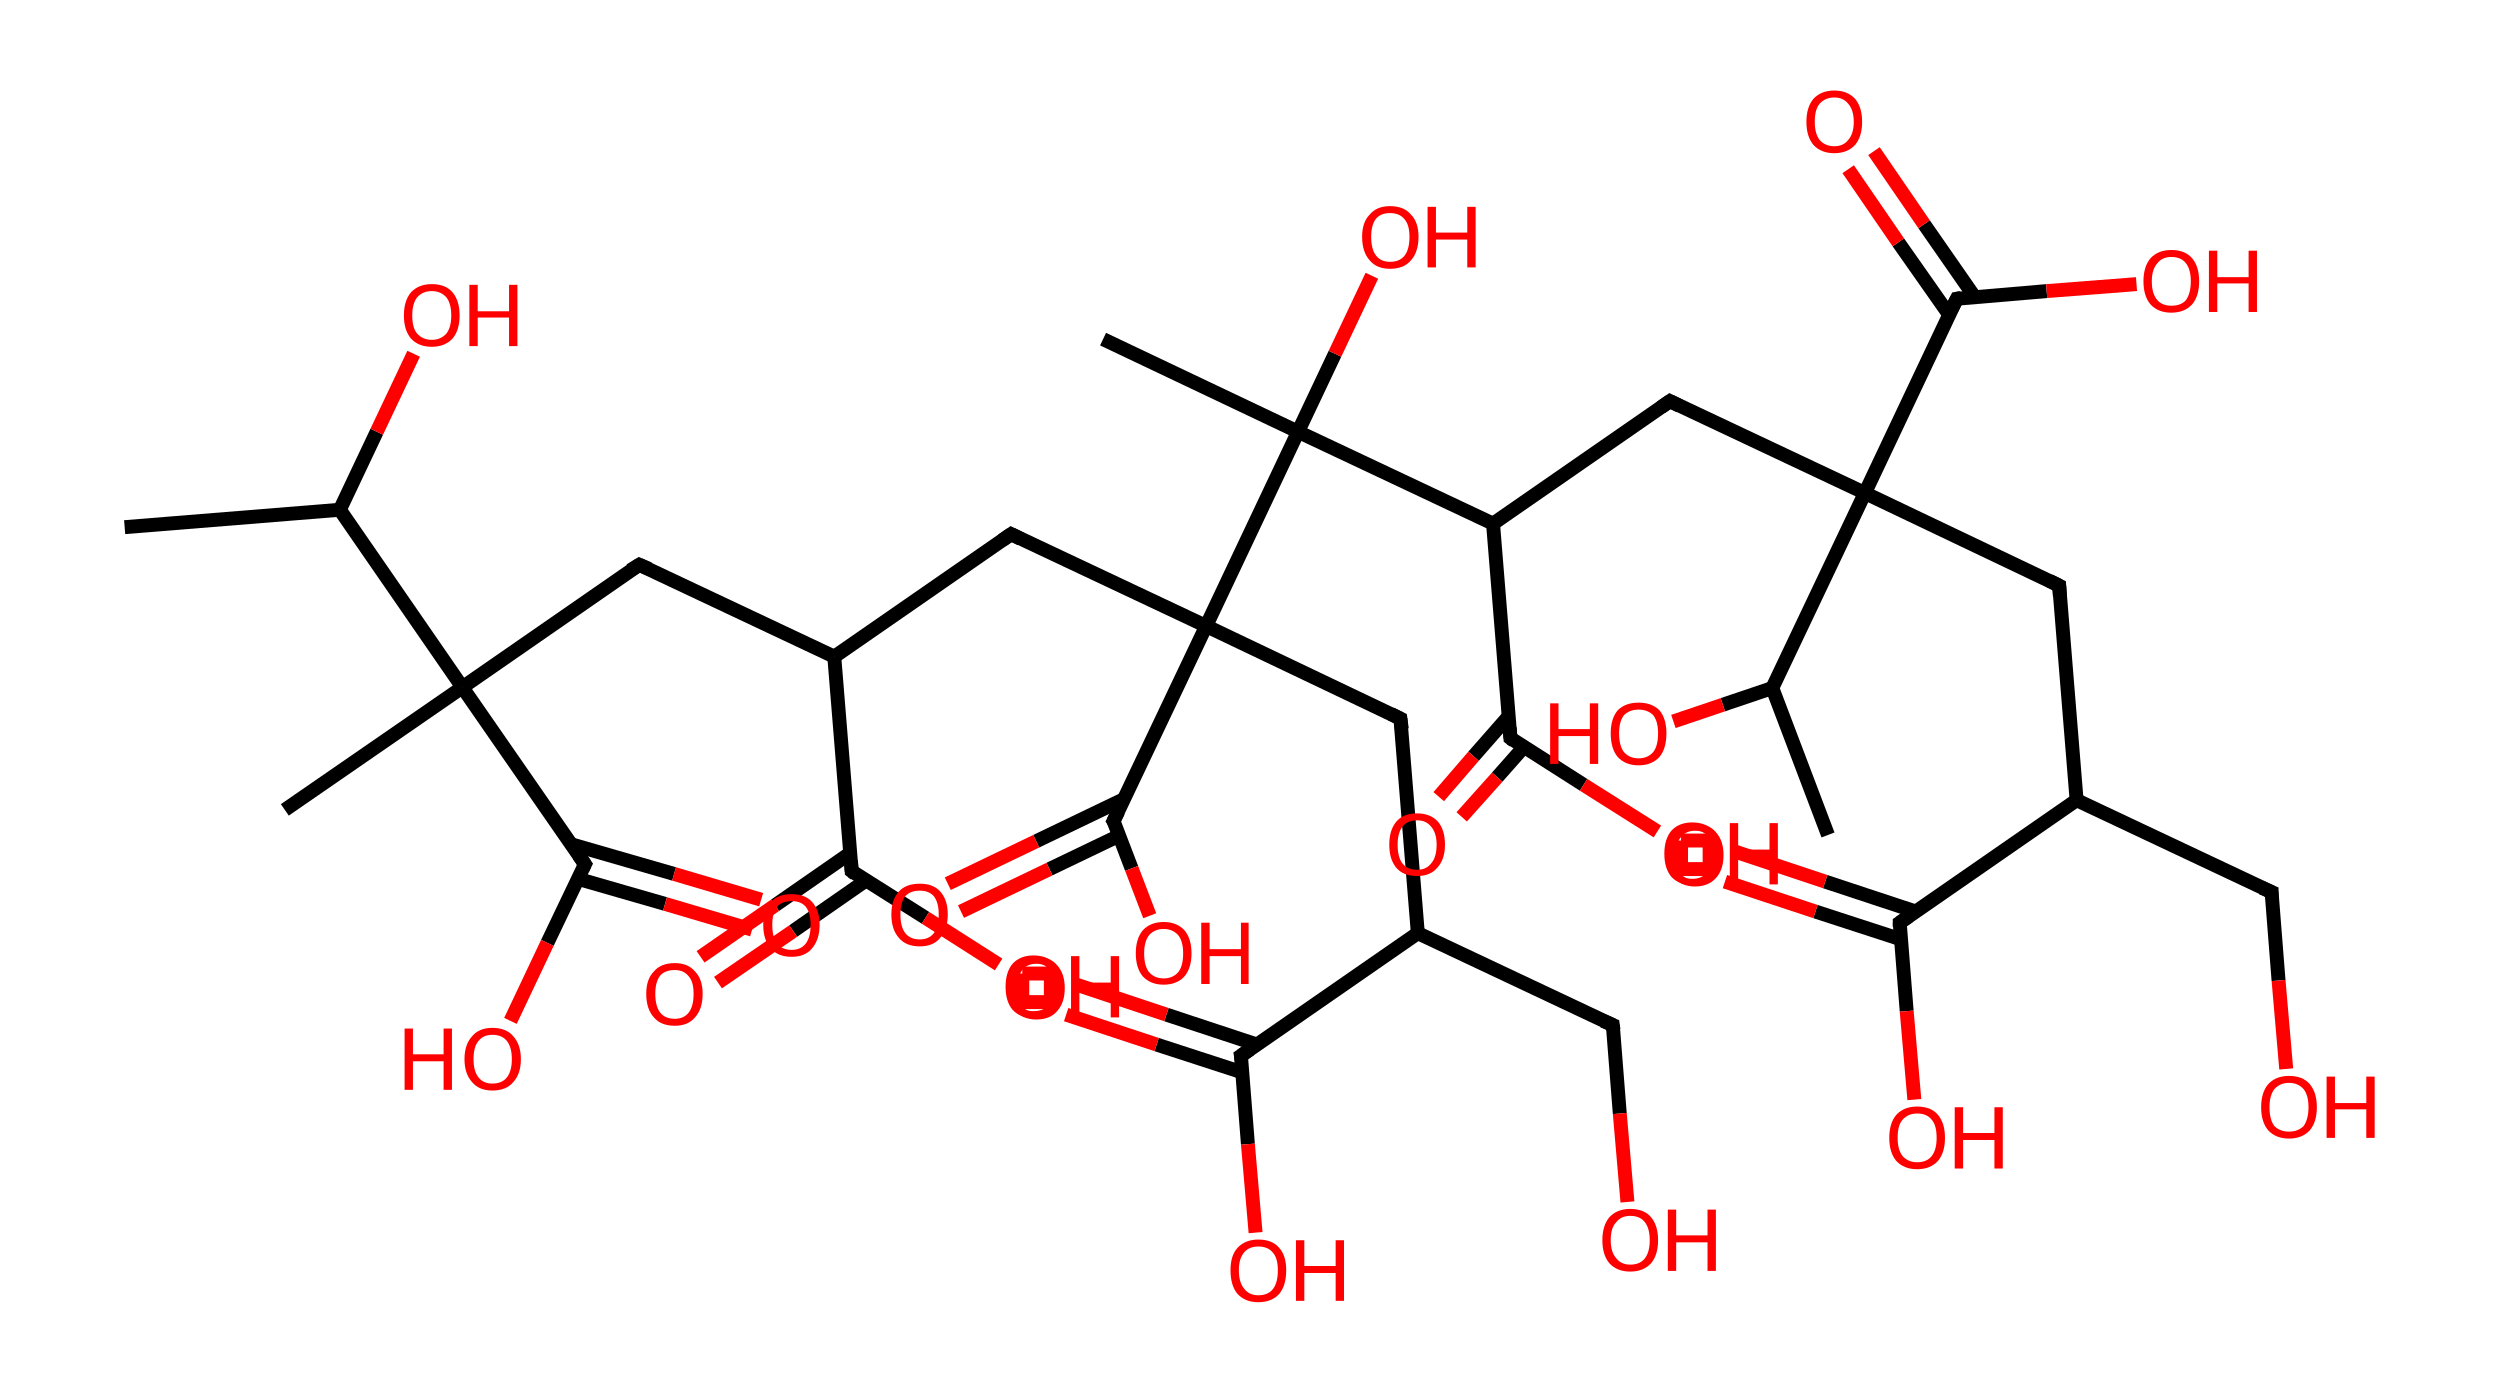 <?xml version='1.0' encoding='ASCII' standalone='yes'?>
<svg xmlns="http://www.w3.org/2000/svg" xmlns:rdkit="http://www.rdkit.org/xml" xmlns:xlink="http://www.w3.org/1999/xlink" version="1.1" baseProfile="full" xml:space="preserve" width="359px" height="200px" viewBox="0 0 359 200">
<!-- END OF HEADER -->
<rect style="opacity:1.0;fill:#FFFFFF;stroke:none" width="359.0" height="200.0" x="0.0" y="0.0"> </rect>
<path class="bond-0 atom-0 atom-1" d="M 17.9,75.7 L 48.8,73.2" style="fill:none;fill-rule:evenodd;stroke:#000000;stroke-width:2.0px;stroke-linecap:butt;stroke-linejoin:miter;stroke-opacity:1"/>
<path class="bond-1 atom-1 atom-2" d="M 48.8,73.2 L 54.1,62.0" style="fill:none;fill-rule:evenodd;stroke:#000000;stroke-width:2.0px;stroke-linecap:butt;stroke-linejoin:miter;stroke-opacity:1"/>
<path class="bond-1 atom-1 atom-2" d="M 54.1,62.0 L 59.4,50.8" style="fill:none;fill-rule:evenodd;stroke:#FF0000;stroke-width:2.0px;stroke-linecap:butt;stroke-linejoin:miter;stroke-opacity:1"/>
<path class="bond-2 atom-1 atom-3" d="M 48.8,73.2 L 66.4,98.7" style="fill:none;fill-rule:evenodd;stroke:#000000;stroke-width:2.0px;stroke-linecap:butt;stroke-linejoin:miter;stroke-opacity:1"/>
<path class="bond-3 atom-3 atom-4" d="M 66.4,98.7 L 40.9,116.3" style="fill:none;fill-rule:evenodd;stroke:#000000;stroke-width:2.0px;stroke-linecap:butt;stroke-linejoin:miter;stroke-opacity:1"/>
<path class="bond-4 atom-3 atom-5" d="M 66.4,98.7 L 91.8,81.1" style="fill:none;fill-rule:evenodd;stroke:#000000;stroke-width:2.0px;stroke-linecap:butt;stroke-linejoin:miter;stroke-opacity:1"/>
<path class="bond-5 atom-5 atom-6" d="M 91.8,81.1 L 119.8,94.3" style="fill:none;fill-rule:evenodd;stroke:#000000;stroke-width:2.0px;stroke-linecap:butt;stroke-linejoin:miter;stroke-opacity:1"/>
<path class="bond-6 atom-6 atom-7" d="M 119.8,94.3 L 145.2,76.7" style="fill:none;fill-rule:evenodd;stroke:#000000;stroke-width:2.0px;stroke-linecap:butt;stroke-linejoin:miter;stroke-opacity:1"/>
<path class="bond-7 atom-7 atom-8" d="M 145.2,76.7 L 173.2,89.9" style="fill:none;fill-rule:evenodd;stroke:#000000;stroke-width:2.0px;stroke-linecap:butt;stroke-linejoin:miter;stroke-opacity:1"/>
<path class="bond-8 atom-8 atom-9" d="M 173.2,89.9 L 201.1,103.2" style="fill:none;fill-rule:evenodd;stroke:#000000;stroke-width:2.0px;stroke-linecap:butt;stroke-linejoin:miter;stroke-opacity:1"/>
<path class="bond-9 atom-9 atom-10" d="M 201.1,103.2 L 203.6,134.0" style="fill:none;fill-rule:evenodd;stroke:#000000;stroke-width:2.0px;stroke-linecap:butt;stroke-linejoin:miter;stroke-opacity:1"/>
<path class="bond-10 atom-10 atom-11" d="M 203.6,134.0 L 231.6,147.2" style="fill:none;fill-rule:evenodd;stroke:#000000;stroke-width:2.0px;stroke-linecap:butt;stroke-linejoin:miter;stroke-opacity:1"/>
<path class="bond-11 atom-11 atom-12" d="M 231.6,147.2 L 232.6,159.9" style="fill:none;fill-rule:evenodd;stroke:#000000;stroke-width:2.0px;stroke-linecap:butt;stroke-linejoin:miter;stroke-opacity:1"/>
<path class="bond-11 atom-11 atom-12" d="M 232.6,159.9 L 233.7,172.6" style="fill:none;fill-rule:evenodd;stroke:#FF0000;stroke-width:2.0px;stroke-linecap:butt;stroke-linejoin:miter;stroke-opacity:1"/>
<path class="bond-12 atom-10 atom-13" d="M 203.6,134.0 L 178.2,151.6" style="fill:none;fill-rule:evenodd;stroke:#000000;stroke-width:2.0px;stroke-linecap:butt;stroke-linejoin:miter;stroke-opacity:1"/>
<path class="bond-13 atom-13 atom-14" d="M 180.5,150.0 L 167.5,145.7" style="fill:none;fill-rule:evenodd;stroke:#000000;stroke-width:2.0px;stroke-linecap:butt;stroke-linejoin:miter;stroke-opacity:1"/>
<path class="bond-13 atom-13 atom-14" d="M 167.5,145.7 L 154.6,141.4" style="fill:none;fill-rule:evenodd;stroke:#FF0000;stroke-width:2.0px;stroke-linecap:butt;stroke-linejoin:miter;stroke-opacity:1"/>
<path class="bond-13 atom-13 atom-14" d="M 178.4,154.0 L 166.1,150.0" style="fill:none;fill-rule:evenodd;stroke:#000000;stroke-width:2.0px;stroke-linecap:butt;stroke-linejoin:miter;stroke-opacity:1"/>
<path class="bond-13 atom-13 atom-14" d="M 166.1,150.0 L 153.1,145.7" style="fill:none;fill-rule:evenodd;stroke:#FF0000;stroke-width:2.0px;stroke-linecap:butt;stroke-linejoin:miter;stroke-opacity:1"/>
<path class="bond-14 atom-13 atom-15" d="M 178.2,151.6 L 179.2,164.3" style="fill:none;fill-rule:evenodd;stroke:#000000;stroke-width:2.0px;stroke-linecap:butt;stroke-linejoin:miter;stroke-opacity:1"/>
<path class="bond-14 atom-13 atom-15" d="M 179.2,164.3 L 180.3,177.0" style="fill:none;fill-rule:evenodd;stroke:#FF0000;stroke-width:2.0px;stroke-linecap:butt;stroke-linejoin:miter;stroke-opacity:1"/>
<path class="bond-15 atom-8 atom-16" d="M 173.2,89.9 L 159.9,117.9" style="fill:none;fill-rule:evenodd;stroke:#000000;stroke-width:2.0px;stroke-linecap:butt;stroke-linejoin:miter;stroke-opacity:1"/>
<path class="bond-16 atom-16 atom-17" d="M 161.5,114.7 L 148.8,120.8" style="fill:none;fill-rule:evenodd;stroke:#000000;stroke-width:2.0px;stroke-linecap:butt;stroke-linejoin:miter;stroke-opacity:1"/>
<path class="bond-16 atom-16 atom-17" d="M 148.8,120.8 L 136.1,126.9" style="fill:none;fill-rule:evenodd;stroke:#FF0000;stroke-width:2.0px;stroke-linecap:butt;stroke-linejoin:miter;stroke-opacity:1"/>
<path class="bond-16 atom-16 atom-17" d="M 160.7,120.0 L 150.7,124.8" style="fill:none;fill-rule:evenodd;stroke:#000000;stroke-width:2.0px;stroke-linecap:butt;stroke-linejoin:miter;stroke-opacity:1"/>
<path class="bond-16 atom-16 atom-17" d="M 150.7,124.8 L 138.0,130.9" style="fill:none;fill-rule:evenodd;stroke:#FF0000;stroke-width:2.0px;stroke-linecap:butt;stroke-linejoin:miter;stroke-opacity:1"/>
<path class="bond-17 atom-16 atom-18" d="M 159.9,117.9 L 162.5,124.7" style="fill:none;fill-rule:evenodd;stroke:#000000;stroke-width:2.0px;stroke-linecap:butt;stroke-linejoin:miter;stroke-opacity:1"/>
<path class="bond-17 atom-16 atom-18" d="M 162.5,124.7 L 165.1,131.5" style="fill:none;fill-rule:evenodd;stroke:#FF0000;stroke-width:2.0px;stroke-linecap:butt;stroke-linejoin:miter;stroke-opacity:1"/>
<path class="bond-18 atom-8 atom-19" d="M 173.2,89.9 L 186.4,62.0" style="fill:none;fill-rule:evenodd;stroke:#000000;stroke-width:2.0px;stroke-linecap:butt;stroke-linejoin:miter;stroke-opacity:1"/>
<path class="bond-19 atom-19 atom-20" d="M 186.4,62.0 L 158.4,48.7" style="fill:none;fill-rule:evenodd;stroke:#000000;stroke-width:2.0px;stroke-linecap:butt;stroke-linejoin:miter;stroke-opacity:1"/>
<path class="bond-20 atom-19 atom-21" d="M 186.4,62.0 L 191.7,50.8" style="fill:none;fill-rule:evenodd;stroke:#000000;stroke-width:2.0px;stroke-linecap:butt;stroke-linejoin:miter;stroke-opacity:1"/>
<path class="bond-20 atom-19 atom-21" d="M 191.7,50.8 L 197.0,39.6" style="fill:none;fill-rule:evenodd;stroke:#FF0000;stroke-width:2.0px;stroke-linecap:butt;stroke-linejoin:miter;stroke-opacity:1"/>
<path class="bond-21 atom-19 atom-22" d="M 186.4,62.0 L 214.4,75.2" style="fill:none;fill-rule:evenodd;stroke:#000000;stroke-width:2.0px;stroke-linecap:butt;stroke-linejoin:miter;stroke-opacity:1"/>
<path class="bond-22 atom-22 atom-23" d="M 214.4,75.2 L 239.8,57.6" style="fill:none;fill-rule:evenodd;stroke:#000000;stroke-width:2.0px;stroke-linecap:butt;stroke-linejoin:miter;stroke-opacity:1"/>
<path class="bond-23 atom-23 atom-24" d="M 239.8,57.6 L 267.8,70.8" style="fill:none;fill-rule:evenodd;stroke:#000000;stroke-width:2.0px;stroke-linecap:butt;stroke-linejoin:miter;stroke-opacity:1"/>
<path class="bond-24 atom-24 atom-25" d="M 267.8,70.8 L 295.7,84.1" style="fill:none;fill-rule:evenodd;stroke:#000000;stroke-width:2.0px;stroke-linecap:butt;stroke-linejoin:miter;stroke-opacity:1"/>
<path class="bond-25 atom-25 atom-26" d="M 295.7,84.1 L 298.2,114.9" style="fill:none;fill-rule:evenodd;stroke:#000000;stroke-width:2.0px;stroke-linecap:butt;stroke-linejoin:miter;stroke-opacity:1"/>
<path class="bond-26 atom-26 atom-27" d="M 298.2,114.9 L 326.2,128.1" style="fill:none;fill-rule:evenodd;stroke:#000000;stroke-width:2.0px;stroke-linecap:butt;stroke-linejoin:miter;stroke-opacity:1"/>
<path class="bond-27 atom-27 atom-28" d="M 326.2,128.1 L 327.2,140.8" style="fill:none;fill-rule:evenodd;stroke:#000000;stroke-width:2.0px;stroke-linecap:butt;stroke-linejoin:miter;stroke-opacity:1"/>
<path class="bond-27 atom-27 atom-28" d="M 327.2,140.8 L 328.3,153.5" style="fill:none;fill-rule:evenodd;stroke:#FF0000;stroke-width:2.0px;stroke-linecap:butt;stroke-linejoin:miter;stroke-opacity:1"/>
<path class="bond-28 atom-26 atom-29" d="M 298.2,114.9 L 272.8,132.5" style="fill:none;fill-rule:evenodd;stroke:#000000;stroke-width:2.0px;stroke-linecap:butt;stroke-linejoin:miter;stroke-opacity:1"/>
<path class="bond-29 atom-29 atom-30" d="M 275.1,130.9 L 262.1,126.6" style="fill:none;fill-rule:evenodd;stroke:#000000;stroke-width:2.0px;stroke-linecap:butt;stroke-linejoin:miter;stroke-opacity:1"/>
<path class="bond-29 atom-29 atom-30" d="M 262.1,126.6 L 249.2,122.3" style="fill:none;fill-rule:evenodd;stroke:#FF0000;stroke-width:2.0px;stroke-linecap:butt;stroke-linejoin:miter;stroke-opacity:1"/>
<path class="bond-29 atom-29 atom-30" d="M 273.0,134.9 L 260.7,130.9" style="fill:none;fill-rule:evenodd;stroke:#000000;stroke-width:2.0px;stroke-linecap:butt;stroke-linejoin:miter;stroke-opacity:1"/>
<path class="bond-29 atom-29 atom-30" d="M 260.7,130.9 L 247.7,126.6" style="fill:none;fill-rule:evenodd;stroke:#FF0000;stroke-width:2.0px;stroke-linecap:butt;stroke-linejoin:miter;stroke-opacity:1"/>
<path class="bond-30 atom-29 atom-31" d="M 272.8,132.5 L 273.8,145.2" style="fill:none;fill-rule:evenodd;stroke:#000000;stroke-width:2.0px;stroke-linecap:butt;stroke-linejoin:miter;stroke-opacity:1"/>
<path class="bond-30 atom-29 atom-31" d="M 273.8,145.2 L 274.9,157.9" style="fill:none;fill-rule:evenodd;stroke:#FF0000;stroke-width:2.0px;stroke-linecap:butt;stroke-linejoin:miter;stroke-opacity:1"/>
<path class="bond-31 atom-24 atom-32" d="M 267.8,70.8 L 281.0,42.9" style="fill:none;fill-rule:evenodd;stroke:#000000;stroke-width:2.0px;stroke-linecap:butt;stroke-linejoin:miter;stroke-opacity:1"/>
<path class="bond-32 atom-32 atom-33" d="M 283.6,42.7 L 276.3,32.2" style="fill:none;fill-rule:evenodd;stroke:#000000;stroke-width:2.0px;stroke-linecap:butt;stroke-linejoin:miter;stroke-opacity:1"/>
<path class="bond-32 atom-32 atom-33" d="M 276.3,32.2 L 269.1,21.7" style="fill:none;fill-rule:evenodd;stroke:#FF0000;stroke-width:2.0px;stroke-linecap:butt;stroke-linejoin:miter;stroke-opacity:1"/>
<path class="bond-32 atom-32 atom-33" d="M 279.9,45.2 L 272.6,34.8" style="fill:none;fill-rule:evenodd;stroke:#000000;stroke-width:2.0px;stroke-linecap:butt;stroke-linejoin:miter;stroke-opacity:1"/>
<path class="bond-32 atom-32 atom-33" d="M 272.6,34.8 L 265.4,24.3" style="fill:none;fill-rule:evenodd;stroke:#FF0000;stroke-width:2.0px;stroke-linecap:butt;stroke-linejoin:miter;stroke-opacity:1"/>
<path class="bond-33 atom-32 atom-34" d="M 281.0,42.9 L 293.9,41.8" style="fill:none;fill-rule:evenodd;stroke:#000000;stroke-width:2.0px;stroke-linecap:butt;stroke-linejoin:miter;stroke-opacity:1"/>
<path class="bond-33 atom-32 atom-34" d="M 293.9,41.8 L 306.8,40.8" style="fill:none;fill-rule:evenodd;stroke:#FF0000;stroke-width:2.0px;stroke-linecap:butt;stroke-linejoin:miter;stroke-opacity:1"/>
<path class="bond-34 atom-24 atom-35" d="M 267.8,70.8 L 254.5,98.8" style="fill:none;fill-rule:evenodd;stroke:#000000;stroke-width:2.0px;stroke-linecap:butt;stroke-linejoin:miter;stroke-opacity:1"/>
<path class="bond-35 atom-35 atom-36" d="M 254.5,98.8 L 262.5,119.9" style="fill:none;fill-rule:evenodd;stroke:#000000;stroke-width:2.0px;stroke-linecap:butt;stroke-linejoin:miter;stroke-opacity:1"/>
<path class="bond-36 atom-35 atom-37" d="M 254.5,98.8 L 247.4,101.2" style="fill:none;fill-rule:evenodd;stroke:#000000;stroke-width:2.0px;stroke-linecap:butt;stroke-linejoin:miter;stroke-opacity:1"/>
<path class="bond-36 atom-35 atom-37" d="M 247.4,101.2 L 240.3,103.6" style="fill:none;fill-rule:evenodd;stroke:#FF0000;stroke-width:2.0px;stroke-linecap:butt;stroke-linejoin:miter;stroke-opacity:1"/>
<path class="bond-37 atom-22 atom-38" d="M 214.4,75.2 L 216.9,106.0" style="fill:none;fill-rule:evenodd;stroke:#000000;stroke-width:2.0px;stroke-linecap:butt;stroke-linejoin:miter;stroke-opacity:1"/>
<path class="bond-38 atom-38 atom-39" d="M 216.6,102.9 L 211.6,108.6" style="fill:none;fill-rule:evenodd;stroke:#000000;stroke-width:2.0px;stroke-linecap:butt;stroke-linejoin:miter;stroke-opacity:1"/>
<path class="bond-38 atom-38 atom-39" d="M 211.6,108.6 L 206.6,114.4" style="fill:none;fill-rule:evenodd;stroke:#FF0000;stroke-width:2.0px;stroke-linecap:butt;stroke-linejoin:miter;stroke-opacity:1"/>
<path class="bond-38 atom-38 atom-39" d="M 218.8,107.3 L 215.0,111.6" style="fill:none;fill-rule:evenodd;stroke:#000000;stroke-width:2.0px;stroke-linecap:butt;stroke-linejoin:miter;stroke-opacity:1"/>
<path class="bond-38 atom-38 atom-39" d="M 215.0,111.6 L 209.9,117.3" style="fill:none;fill-rule:evenodd;stroke:#FF0000;stroke-width:2.0px;stroke-linecap:butt;stroke-linejoin:miter;stroke-opacity:1"/>
<path class="bond-39 atom-38 atom-40" d="M 216.9,106.0 L 227.4,112.7" style="fill:none;fill-rule:evenodd;stroke:#000000;stroke-width:2.0px;stroke-linecap:butt;stroke-linejoin:miter;stroke-opacity:1"/>
<path class="bond-39 atom-38 atom-40" d="M 227.4,112.7 L 238.0,119.4" style="fill:none;fill-rule:evenodd;stroke:#FF0000;stroke-width:2.0px;stroke-linecap:butt;stroke-linejoin:miter;stroke-opacity:1"/>
<path class="bond-40 atom-6 atom-41" d="M 119.8,94.3 L 122.3,125.1" style="fill:none;fill-rule:evenodd;stroke:#000000;stroke-width:2.0px;stroke-linecap:butt;stroke-linejoin:miter;stroke-opacity:1"/>
<path class="bond-41 atom-41 atom-42" d="M 122.1,122.5 L 111.3,130.0" style="fill:none;fill-rule:evenodd;stroke:#000000;stroke-width:2.0px;stroke-linecap:butt;stroke-linejoin:miter;stroke-opacity:1"/>
<path class="bond-41 atom-41 atom-42" d="M 111.3,130.0 L 100.6,137.4" style="fill:none;fill-rule:evenodd;stroke:#FF0000;stroke-width:2.0px;stroke-linecap:butt;stroke-linejoin:miter;stroke-opacity:1"/>
<path class="bond-41 atom-41 atom-42" d="M 124.4,126.4 L 113.9,133.7" style="fill:none;fill-rule:evenodd;stroke:#000000;stroke-width:2.0px;stroke-linecap:butt;stroke-linejoin:miter;stroke-opacity:1"/>
<path class="bond-41 atom-41 atom-42" d="M 113.9,133.7 L 103.1,141.1" style="fill:none;fill-rule:evenodd;stroke:#FF0000;stroke-width:2.0px;stroke-linecap:butt;stroke-linejoin:miter;stroke-opacity:1"/>
<path class="bond-42 atom-41 atom-43" d="M 122.3,125.1 L 132.9,131.8" style="fill:none;fill-rule:evenodd;stroke:#000000;stroke-width:2.0px;stroke-linecap:butt;stroke-linejoin:miter;stroke-opacity:1"/>
<path class="bond-42 atom-41 atom-43" d="M 132.9,131.8 L 143.4,138.5" style="fill:none;fill-rule:evenodd;stroke:#FF0000;stroke-width:2.0px;stroke-linecap:butt;stroke-linejoin:miter;stroke-opacity:1"/>
<path class="bond-43 atom-3 atom-44" d="M 66.4,98.7 L 84.0,124.1" style="fill:none;fill-rule:evenodd;stroke:#000000;stroke-width:2.0px;stroke-linecap:butt;stroke-linejoin:miter;stroke-opacity:1"/>
<path class="bond-44 atom-44 atom-45" d="M 83.0,126.2 L 95.5,129.8" style="fill:none;fill-rule:evenodd;stroke:#000000;stroke-width:2.0px;stroke-linecap:butt;stroke-linejoin:miter;stroke-opacity:1"/>
<path class="bond-44 atom-44 atom-45" d="M 95.5,129.8 L 108.0,133.5" style="fill:none;fill-rule:evenodd;stroke:#FF0000;stroke-width:2.0px;stroke-linecap:butt;stroke-linejoin:miter;stroke-opacity:1"/>
<path class="bond-44 atom-44 atom-45" d="M 81.9,121.2 L 96.8,125.5" style="fill:none;fill-rule:evenodd;stroke:#000000;stroke-width:2.0px;stroke-linecap:butt;stroke-linejoin:miter;stroke-opacity:1"/>
<path class="bond-44 atom-44 atom-45" d="M 96.8,125.5 L 109.3,129.2" style="fill:none;fill-rule:evenodd;stroke:#FF0000;stroke-width:2.0px;stroke-linecap:butt;stroke-linejoin:miter;stroke-opacity:1"/>
<path class="bond-45 atom-44 atom-46" d="M 84.0,124.1 L 78.6,135.4" style="fill:none;fill-rule:evenodd;stroke:#000000;stroke-width:2.0px;stroke-linecap:butt;stroke-linejoin:miter;stroke-opacity:1"/>
<path class="bond-45 atom-44 atom-46" d="M 78.6,135.4 L 73.3,146.6" style="fill:none;fill-rule:evenodd;stroke:#FF0000;stroke-width:2.0px;stroke-linecap:butt;stroke-linejoin:miter;stroke-opacity:1"/>
<path d="M 90.5,81.9 L 91.8,81.1 L 93.2,81.7" style="fill:none;stroke:#000000;stroke-width:2.0px;stroke-linecap:butt;stroke-linejoin:miter;stroke-opacity:1;"/>
<path d="M 143.9,77.6 L 145.2,76.7 L 146.6,77.4" style="fill:none;stroke:#000000;stroke-width:2.0px;stroke-linecap:butt;stroke-linejoin:miter;stroke-opacity:1;"/>
<path d="M 199.7,102.5 L 201.1,103.2 L 201.3,104.7" style="fill:none;stroke:#000000;stroke-width:2.0px;stroke-linecap:butt;stroke-linejoin:miter;stroke-opacity:1;"/>
<path d="M 230.2,146.6 L 231.6,147.2 L 231.7,147.9" style="fill:none;stroke:#000000;stroke-width:2.0px;stroke-linecap:butt;stroke-linejoin:miter;stroke-opacity:1;"/>
<path d="M 179.5,150.7 L 178.2,151.6 L 178.3,152.2" style="fill:none;stroke:#000000;stroke-width:2.0px;stroke-linecap:butt;stroke-linejoin:miter;stroke-opacity:1;"/>
<path d="M 160.6,116.5 L 159.9,117.9 L 160.1,118.2" style="fill:none;stroke:#000000;stroke-width:2.0px;stroke-linecap:butt;stroke-linejoin:miter;stroke-opacity:1;"/>
<path d="M 238.5,58.5 L 239.8,57.6 L 241.2,58.3" style="fill:none;stroke:#000000;stroke-width:2.0px;stroke-linecap:butt;stroke-linejoin:miter;stroke-opacity:1;"/>
<path d="M 294.3,83.4 L 295.7,84.1 L 295.8,85.6" style="fill:none;stroke:#000000;stroke-width:2.0px;stroke-linecap:butt;stroke-linejoin:miter;stroke-opacity:1;"/>
<path d="M 324.8,127.5 L 326.2,128.1 L 326.2,128.8" style="fill:none;stroke:#000000;stroke-width:2.0px;stroke-linecap:butt;stroke-linejoin:miter;stroke-opacity:1;"/>
<path d="M 274.1,131.6 L 272.8,132.5 L 272.8,133.1" style="fill:none;stroke:#000000;stroke-width:2.0px;stroke-linecap:butt;stroke-linejoin:miter;stroke-opacity:1;"/>
<path d="M 280.3,44.3 L 281.0,42.9 L 281.6,42.8" style="fill:none;stroke:#000000;stroke-width:2.0px;stroke-linecap:butt;stroke-linejoin:miter;stroke-opacity:1;"/>
<path d="M 216.8,104.5 L 216.9,106.0 L 217.4,106.4" style="fill:none;stroke:#000000;stroke-width:2.0px;stroke-linecap:butt;stroke-linejoin:miter;stroke-opacity:1;"/>
<path d="M 122.2,123.6 L 122.3,125.1 L 122.8,125.5" style="fill:none;stroke:#000000;stroke-width:2.0px;stroke-linecap:butt;stroke-linejoin:miter;stroke-opacity:1;"/>
<path d="M 83.1,122.8 L 84.0,124.1 L 83.7,124.7" style="fill:none;stroke:#000000;stroke-width:2.0px;stroke-linecap:butt;stroke-linejoin:miter;stroke-opacity:1;"/>
<path class="atom-2" d="M 58.0 45.3 Q 58.0 43.2, 59.0 42.0 Q 60.1 40.8, 62.0 40.8 Q 64.0 40.8, 65.0 42.0 Q 66.0 43.2, 66.0 45.3 Q 66.0 47.4, 65.0 48.6 Q 63.9 49.8, 62.0 49.8 Q 60.1 49.8, 59.0 48.6 Q 58.0 47.4, 58.0 45.3 M 62.0 48.8 Q 63.3 48.8, 64.1 47.9 Q 64.8 47.0, 64.8 45.3 Q 64.8 43.6, 64.1 42.7 Q 63.3 41.8, 62.0 41.8 Q 60.7 41.8, 59.9 42.7 Q 59.2 43.6, 59.2 45.3 Q 59.2 47.1, 59.9 47.9 Q 60.7 48.8, 62.0 48.8 " fill="#FF0000"/>
<path class="atom-2" d="M 67.4 40.9 L 68.6 40.9 L 68.6 44.7 L 73.1 44.7 L 73.1 40.9 L 74.3 40.9 L 74.3 49.7 L 73.1 49.7 L 73.1 45.6 L 68.6 45.6 L 68.6 49.7 L 67.4 49.7 L 67.4 40.9 " fill="#FF0000"/>
<path class="atom-12" d="M 230.1 178.1 Q 230.1 176.0, 231.1 174.8 Q 232.2 173.6, 234.1 173.6 Q 236.1 173.6, 237.1 174.8 Q 238.1 176.0, 238.1 178.1 Q 238.1 180.2, 237.1 181.4 Q 236.0 182.6, 234.1 182.6 Q 232.2 182.6, 231.1 181.4 Q 230.1 180.2, 230.1 178.1 M 234.1 181.6 Q 235.5 181.6, 236.2 180.7 Q 236.9 179.8, 236.9 178.1 Q 236.9 176.4, 236.2 175.5 Q 235.5 174.6, 234.1 174.6 Q 232.8 174.6, 232.1 175.5 Q 231.3 176.3, 231.3 178.1 Q 231.3 179.8, 232.1 180.7 Q 232.8 181.6, 234.1 181.6 " fill="#FF0000"/>
<path class="atom-12" d="M 239.5 173.7 L 240.7 173.7 L 240.7 177.4 L 245.2 177.4 L 245.2 173.7 L 246.4 173.7 L 246.4 182.5 L 245.2 182.5 L 245.2 178.4 L 240.7 178.4 L 240.7 182.5 L 239.5 182.5 L 239.5 173.7 " fill="#FF0000"/>
<path class="atom-14" d="M 144.8 141.9 Q 144.8 139.8, 145.9 138.6 Q 146.9 137.4, 148.8 137.4 Q 150.8 137.4, 151.8 138.6 Q 152.9 139.8, 152.9 141.9 Q 152.9 144.0, 151.8 145.2 Q 150.8 146.4, 148.8 146.4 Q 146.9 146.4, 145.9 145.2 Q 144.8 144.0, 144.8 141.9 M 148.8 145.4 Q 150.2 145.4, 150.9 144.5 Q 151.6 143.6, 151.6 141.9 Q 151.6 140.2, 150.9 139.3 Q 150.2 138.4, 148.8 138.4 Q 147.5 138.4, 146.8 139.3 Q 146.1 140.2, 146.1 141.9 Q 146.1 143.7, 146.8 144.5 Q 147.5 145.4, 148.8 145.4 " fill="#FF0000"/>
<path class="atom-15" d="M 176.7 182.4 Q 176.7 180.3, 177.7 179.2 Q 178.8 178.0, 180.7 178.0 Q 182.7 178.0, 183.7 179.2 Q 184.7 180.3, 184.7 182.4 Q 184.7 184.6, 183.7 185.8 Q 182.6 187.0, 180.7 187.0 Q 178.8 187.0, 177.7 185.8 Q 176.7 184.6, 176.7 182.4 M 180.7 186.0 Q 182.1 186.0, 182.8 185.1 Q 183.5 184.2, 183.5 182.4 Q 183.5 180.7, 182.8 179.9 Q 182.1 179.0, 180.7 179.0 Q 179.4 179.0, 178.7 179.8 Q 177.9 180.7, 177.9 182.4 Q 177.9 184.2, 178.7 185.1 Q 179.4 186.0, 180.7 186.0 " fill="#FF0000"/>
<path class="atom-15" d="M 186.1 178.1 L 187.3 178.1 L 187.3 181.8 L 191.8 181.8 L 191.8 178.1 L 193.0 178.1 L 193.0 186.8 L 191.8 186.8 L 191.8 182.8 L 187.3 182.8 L 187.3 186.8 L 186.1 186.8 L 186.1 178.1 " fill="#FF0000"/>
<path class="atom-17" d="M 128.0 131.3 Q 128.0 129.2, 129.1 128.0 Q 130.1 126.9, 132.1 126.9 Q 134.0 126.9, 135.0 128.0 Q 136.1 129.2, 136.1 131.3 Q 136.1 133.4, 135.0 134.7 Q 134.0 135.9, 132.1 135.9 Q 130.1 135.9, 129.1 134.7 Q 128.0 133.5, 128.0 131.3 M 132.1 134.9 Q 133.4 134.9, 134.1 134.0 Q 134.8 133.1, 134.8 131.3 Q 134.8 129.6, 134.1 128.7 Q 133.4 127.9, 132.1 127.9 Q 130.7 127.9, 130.0 128.7 Q 129.3 129.6, 129.3 131.3 Q 129.3 133.1, 130.0 134.0 Q 130.7 134.9, 132.1 134.9 " fill="#FF0000"/>
<path class="atom-18" d="M 163.1 136.9 Q 163.1 134.8, 164.1 133.6 Q 165.2 132.4, 167.1 132.4 Q 169.0 132.4, 170.1 133.6 Q 171.1 134.8, 171.1 136.9 Q 171.1 139.0, 170.1 140.2 Q 169.0 141.4, 167.1 141.4 Q 165.2 141.4, 164.1 140.2 Q 163.1 139.0, 163.1 136.9 M 167.1 140.5 Q 168.4 140.5, 169.2 139.6 Q 169.9 138.7, 169.9 136.9 Q 169.9 135.2, 169.2 134.3 Q 168.4 133.4, 167.1 133.4 Q 165.8 133.4, 165.0 134.3 Q 164.3 135.2, 164.3 136.9 Q 164.3 138.7, 165.0 139.6 Q 165.8 140.5, 167.1 140.5 " fill="#FF0000"/>
<path class="atom-18" d="M 172.5 132.5 L 173.7 132.5 L 173.7 136.3 L 178.2 136.3 L 178.2 132.5 L 179.3 132.5 L 179.3 141.3 L 178.2 141.3 L 178.2 137.3 L 173.7 137.3 L 173.7 141.3 L 172.5 141.3 L 172.5 132.5 " fill="#FF0000"/>
<path class="atom-21" d="M 195.6 34.0 Q 195.6 31.9, 196.7 30.8 Q 197.7 29.6, 199.6 29.6 Q 201.6 29.6, 202.6 30.8 Q 203.7 31.9, 203.7 34.0 Q 203.7 36.2, 202.6 37.4 Q 201.6 38.6, 199.6 38.6 Q 197.7 38.6, 196.7 37.4 Q 195.6 36.2, 195.6 34.0 M 199.6 37.6 Q 201.0 37.6, 201.7 36.7 Q 202.4 35.8, 202.4 34.0 Q 202.4 32.3, 201.7 31.5 Q 201.0 30.6, 199.6 30.6 Q 198.3 30.6, 197.6 31.4 Q 196.9 32.3, 196.9 34.0 Q 196.9 35.8, 197.6 36.7 Q 198.3 37.6, 199.6 37.6 " fill="#FF0000"/>
<path class="atom-21" d="M 205.0 29.7 L 206.2 29.7 L 206.2 33.4 L 210.7 33.4 L 210.7 29.7 L 211.9 29.7 L 211.9 38.4 L 210.7 38.4 L 210.7 34.4 L 206.2 34.4 L 206.2 38.4 L 205.0 38.4 L 205.0 29.7 " fill="#FF0000"/>
<path class="atom-28" d="M 324.7 159.0 Q 324.7 156.9, 325.7 155.7 Q 326.8 154.5, 328.7 154.5 Q 330.7 154.5, 331.7 155.7 Q 332.7 156.9, 332.7 159.0 Q 332.7 161.1, 331.7 162.3 Q 330.6 163.5, 328.7 163.5 Q 326.8 163.5, 325.7 162.3 Q 324.7 161.1, 324.7 159.0 M 328.7 162.5 Q 330.0 162.5, 330.8 161.7 Q 331.5 160.7, 331.5 159.0 Q 331.5 157.3, 330.8 156.4 Q 330.0 155.5, 328.7 155.5 Q 327.4 155.5, 326.6 156.4 Q 325.9 157.3, 325.9 159.0 Q 325.9 160.8, 326.6 161.7 Q 327.4 162.5, 328.7 162.5 " fill="#FF0000"/>
<path class="atom-28" d="M 334.1 154.6 L 335.3 154.6 L 335.3 158.4 L 339.8 158.4 L 339.8 154.6 L 341.0 154.6 L 341.0 163.4 L 339.8 163.4 L 339.8 159.3 L 335.3 159.3 L 335.3 163.4 L 334.1 163.4 L 334.1 154.6 " fill="#FF0000"/>
<path class="atom-30" d="M 239.4 122.8 Q 239.4 120.7, 240.5 119.5 Q 241.5 118.3, 243.4 118.3 Q 245.4 118.3, 246.4 119.5 Q 247.5 120.7, 247.5 122.8 Q 247.5 124.9, 246.4 126.1 Q 245.3 127.3, 243.4 127.3 Q 241.5 127.3, 240.5 126.1 Q 239.4 124.9, 239.4 122.8 M 243.4 126.4 Q 244.8 126.4, 245.5 125.5 Q 246.2 124.6, 246.2 122.8 Q 246.2 121.1, 245.5 120.2 Q 244.8 119.3, 243.4 119.3 Q 242.1 119.3, 241.4 120.2 Q 240.6 121.1, 240.6 122.8 Q 240.6 124.6, 241.4 125.5 Q 242.1 126.4, 243.4 126.4 " fill="#FF0000"/>
<path class="atom-31" d="M 271.3 163.4 Q 271.3 161.3, 272.3 160.1 Q 273.4 158.9, 275.3 158.9 Q 277.3 158.9, 278.3 160.1 Q 279.3 161.3, 279.3 163.4 Q 279.3 165.5, 278.3 166.7 Q 277.2 167.9, 275.3 167.9 Q 273.4 167.9, 272.3 166.7 Q 271.3 165.5, 271.3 163.4 M 275.3 166.9 Q 276.7 166.9, 277.4 166.0 Q 278.1 165.1, 278.1 163.4 Q 278.1 161.6, 277.4 160.8 Q 276.7 159.9, 275.3 159.9 Q 274.0 159.9, 273.2 160.8 Q 272.5 161.6, 272.5 163.4 Q 272.5 165.1, 273.2 166.0 Q 274.0 166.9, 275.3 166.9 " fill="#FF0000"/>
<path class="atom-31" d="M 280.7 159.0 L 281.9 159.0 L 281.9 162.7 L 286.4 162.7 L 286.4 159.0 L 287.6 159.0 L 287.6 167.8 L 286.4 167.8 L 286.4 163.7 L 281.9 163.7 L 281.9 167.8 L 280.7 167.8 L 280.7 159.0 " fill="#FF0000"/>
<path class="atom-33" d="M 259.4 17.5 Q 259.4 15.4, 260.4 14.2 Q 261.5 13.0, 263.4 13.0 Q 265.3 13.0, 266.4 14.2 Q 267.4 15.4, 267.4 17.5 Q 267.4 19.6, 266.4 20.8 Q 265.3 22.0, 263.4 22.0 Q 261.5 22.0, 260.4 20.8 Q 259.4 19.6, 259.4 17.5 M 263.4 21.0 Q 264.7 21.0, 265.4 20.1 Q 266.2 19.2, 266.2 17.5 Q 266.2 15.8, 265.4 14.9 Q 264.7 14.0, 263.4 14.0 Q 262.1 14.0, 261.3 14.9 Q 260.6 15.7, 260.6 17.5 Q 260.6 19.2, 261.3 20.1 Q 262.1 21.0, 263.4 21.0 " fill="#FF0000"/>
<path class="atom-34" d="M 307.8 40.4 Q 307.8 38.3, 308.8 37.1 Q 309.9 35.9, 311.8 35.9 Q 313.8 35.9, 314.8 37.1 Q 315.8 38.3, 315.8 40.4 Q 315.8 42.5, 314.8 43.7 Q 313.7 44.9, 311.8 44.9 Q 309.9 44.9, 308.8 43.7 Q 307.8 42.5, 307.8 40.4 M 311.8 43.9 Q 313.2 43.9, 313.9 43.1 Q 314.6 42.1, 314.6 40.4 Q 314.6 38.7, 313.9 37.8 Q 313.2 36.9, 311.8 36.9 Q 310.5 36.9, 309.8 37.8 Q 309.0 38.7, 309.0 40.4 Q 309.0 42.2, 309.8 43.1 Q 310.5 43.9, 311.8 43.9 " fill="#FF0000"/>
<path class="atom-34" d="M 317.2 36.0 L 318.4 36.0 L 318.4 39.8 L 322.9 39.8 L 322.9 36.0 L 324.1 36.0 L 324.1 44.8 L 322.9 44.8 L 322.9 40.7 L 318.4 40.7 L 318.4 44.8 L 317.2 44.8 L 317.2 36.0 " fill="#FF0000"/>
<path class="atom-37" d="M 222.6 101.0 L 223.8 101.0 L 223.8 104.7 L 228.3 104.7 L 228.3 101.0 L 229.5 101.0 L 229.5 109.7 L 228.3 109.7 L 228.3 105.7 L 223.8 105.7 L 223.8 109.7 L 222.6 109.7 L 222.6 101.0 " fill="#FF0000"/>
<path class="atom-37" d="M 231.3 105.3 Q 231.3 103.2, 232.3 102.0 Q 233.4 100.9, 235.3 100.9 Q 237.2 100.9, 238.3 102.0 Q 239.3 103.2, 239.3 105.3 Q 239.3 107.5, 238.3 108.7 Q 237.2 109.9, 235.3 109.9 Q 233.4 109.9, 232.3 108.7 Q 231.3 107.5, 231.3 105.3 M 235.3 108.9 Q 236.6 108.9, 237.4 108.0 Q 238.1 107.1, 238.1 105.3 Q 238.1 103.6, 237.4 102.7 Q 236.6 101.9, 235.3 101.9 Q 234.0 101.9, 233.2 102.7 Q 232.5 103.6, 232.5 105.3 Q 232.5 107.1, 233.2 108.0 Q 234.0 108.9, 235.3 108.9 " fill="#FF0000"/>
<path class="atom-39" d="M 199.5 121.3 Q 199.5 119.2, 200.5 118.0 Q 201.5 116.8, 203.5 116.8 Q 205.4 116.8, 206.5 118.0 Q 207.5 119.2, 207.5 121.3 Q 207.5 123.4, 206.4 124.6 Q 205.4 125.8, 203.5 125.8 Q 201.5 125.8, 200.5 124.6 Q 199.5 123.4, 199.5 121.3 M 203.5 124.9 Q 204.8 124.9, 205.5 124.0 Q 206.3 123.1, 206.3 121.3 Q 206.3 119.6, 205.5 118.7 Q 204.8 117.8, 203.5 117.8 Q 202.1 117.8, 201.4 118.7 Q 200.7 119.6, 200.7 121.3 Q 200.7 123.1, 201.4 124.0 Q 202.1 124.9, 203.5 124.9 " fill="#FF0000"/>
<path class="atom-40" d="M 239.0 122.6 Q 239.0 120.5, 240.0 119.3 Q 241.1 118.1, 243.0 118.1 Q 245.0 118.1, 246.0 119.3 Q 247.0 120.5, 247.0 122.6 Q 247.0 124.7, 246.0 125.9 Q 244.9 127.1, 243.0 127.1 Q 241.1 127.1, 240.0 125.9 Q 239.0 124.7, 239.0 122.6 M 243.0 126.2 Q 244.4 126.2, 245.1 125.3 Q 245.8 124.4, 245.8 122.6 Q 245.8 120.9, 245.1 120.0 Q 244.4 119.1, 243.0 119.1 Q 241.7 119.1, 240.9 120.0 Q 240.2 120.9, 240.2 122.6 Q 240.2 124.4, 240.9 125.3 Q 241.7 126.2, 243.0 126.2 " fill="#FF0000"/>
<path class="atom-40" d="M 248.4 118.2 L 249.6 118.2 L 249.6 122.0 L 254.1 122.0 L 254.1 118.2 L 255.3 118.2 L 255.3 127.0 L 254.1 127.0 L 254.1 123.0 L 249.6 123.0 L 249.6 127.0 L 248.4 127.0 L 248.4 118.2 " fill="#FF0000"/>
<path class="atom-42" d="M 92.8 142.7 Q 92.8 140.6, 93.9 139.5 Q 94.9 138.3, 96.9 138.3 Q 98.8 138.3, 99.8 139.5 Q 100.9 140.6, 100.9 142.7 Q 100.9 144.9, 99.8 146.1 Q 98.8 147.3, 96.9 147.3 Q 94.9 147.3, 93.9 146.1 Q 92.8 144.9, 92.8 142.7 M 96.9 146.3 Q 98.2 146.3, 98.9 145.4 Q 99.6 144.5, 99.6 142.7 Q 99.6 141.0, 98.9 140.2 Q 98.2 139.3, 96.9 139.3 Q 95.5 139.3, 94.8 140.1 Q 94.1 141.0, 94.1 142.7 Q 94.1 144.5, 94.8 145.4 Q 95.5 146.3, 96.9 146.3 " fill="#FF0000"/>
<path class="atom-43" d="M 144.4 141.7 Q 144.4 139.6, 145.4 138.4 Q 146.5 137.2, 148.4 137.2 Q 150.4 137.2, 151.4 138.4 Q 152.4 139.6, 152.4 141.7 Q 152.4 143.8, 151.4 145.0 Q 150.3 146.2, 148.4 146.2 Q 146.5 146.2, 145.4 145.0 Q 144.4 143.8, 144.4 141.7 M 148.4 145.2 Q 149.8 145.2, 150.5 144.4 Q 151.2 143.4, 151.2 141.7 Q 151.2 140.0, 150.5 139.1 Q 149.8 138.2, 148.4 138.2 Q 147.1 138.2, 146.4 139.1 Q 145.6 140.0, 145.6 141.7 Q 145.6 143.5, 146.4 144.4 Q 147.1 145.2, 148.4 145.2 " fill="#FF0000"/>
<path class="atom-43" d="M 153.8 137.3 L 155.0 137.3 L 155.0 141.1 L 159.5 141.1 L 159.5 137.3 L 160.7 137.3 L 160.7 146.1 L 159.5 146.1 L 159.5 142.0 L 155.0 142.0 L 155.0 146.1 L 153.8 146.1 L 153.8 137.3 " fill="#FF0000"/>
<path class="atom-45" d="M 109.6 132.8 Q 109.6 130.7, 110.7 129.5 Q 111.7 128.4, 113.7 128.4 Q 115.6 128.4, 116.6 129.5 Q 117.7 130.7, 117.7 132.8 Q 117.7 134.9, 116.6 136.2 Q 115.6 137.4, 113.7 137.4 Q 111.7 137.4, 110.7 136.2 Q 109.6 135.0, 109.6 132.8 M 113.7 136.4 Q 115.0 136.4, 115.7 135.5 Q 116.4 134.6, 116.4 132.8 Q 116.4 131.1, 115.7 130.2 Q 115.0 129.4, 113.7 129.4 Q 112.3 129.4, 111.6 130.2 Q 110.9 131.1, 110.9 132.8 Q 110.9 134.6, 111.6 135.5 Q 112.3 136.4, 113.7 136.4 " fill="#FF0000"/>
<path class="atom-46" d="M 58.1 147.7 L 59.3 147.7 L 59.3 151.4 L 63.7 151.4 L 63.7 147.7 L 64.9 147.7 L 64.9 156.5 L 63.7 156.5 L 63.7 152.4 L 59.3 152.4 L 59.3 156.5 L 58.1 156.5 L 58.1 147.7 " fill="#FF0000"/>
<path class="atom-46" d="M 66.7 152.1 Q 66.7 150.0, 67.8 148.8 Q 68.8 147.6, 70.7 147.6 Q 72.7 147.6, 73.7 148.8 Q 74.8 150.0, 74.8 152.1 Q 74.8 154.2, 73.7 155.4 Q 72.7 156.6, 70.7 156.6 Q 68.8 156.6, 67.8 155.4 Q 66.7 154.2, 66.7 152.1 M 70.7 155.6 Q 72.1 155.6, 72.8 154.7 Q 73.5 153.8, 73.5 152.1 Q 73.5 150.4, 72.8 149.5 Q 72.1 148.6, 70.7 148.6 Q 69.4 148.6, 68.7 149.5 Q 68.0 150.3, 68.0 152.1 Q 68.0 153.8, 68.7 154.7 Q 69.4 155.6, 70.7 155.6 " fill="#FF0000"/>
<path class="atom-14" d="M 146.8,139.8 L 146.8,143.9 L 150.9,143.9 L 150.9,139.8 L 146.8,139.8" style="fill:none;stroke:#FF0000;stroke-width:2.0px;stroke-linecap:butt;stroke-linejoin:miter;stroke-opacity:1;"/>
<path class="atom-30" d="M 241.4,120.7 L 241.4,124.8 L 245.5,124.8 L 245.5,120.7 L 241.4,120.7" style="fill:none;stroke:#FF0000;stroke-width:2.0px;stroke-linecap:butt;stroke-linejoin:miter;stroke-opacity:1;"/>
</svg>

